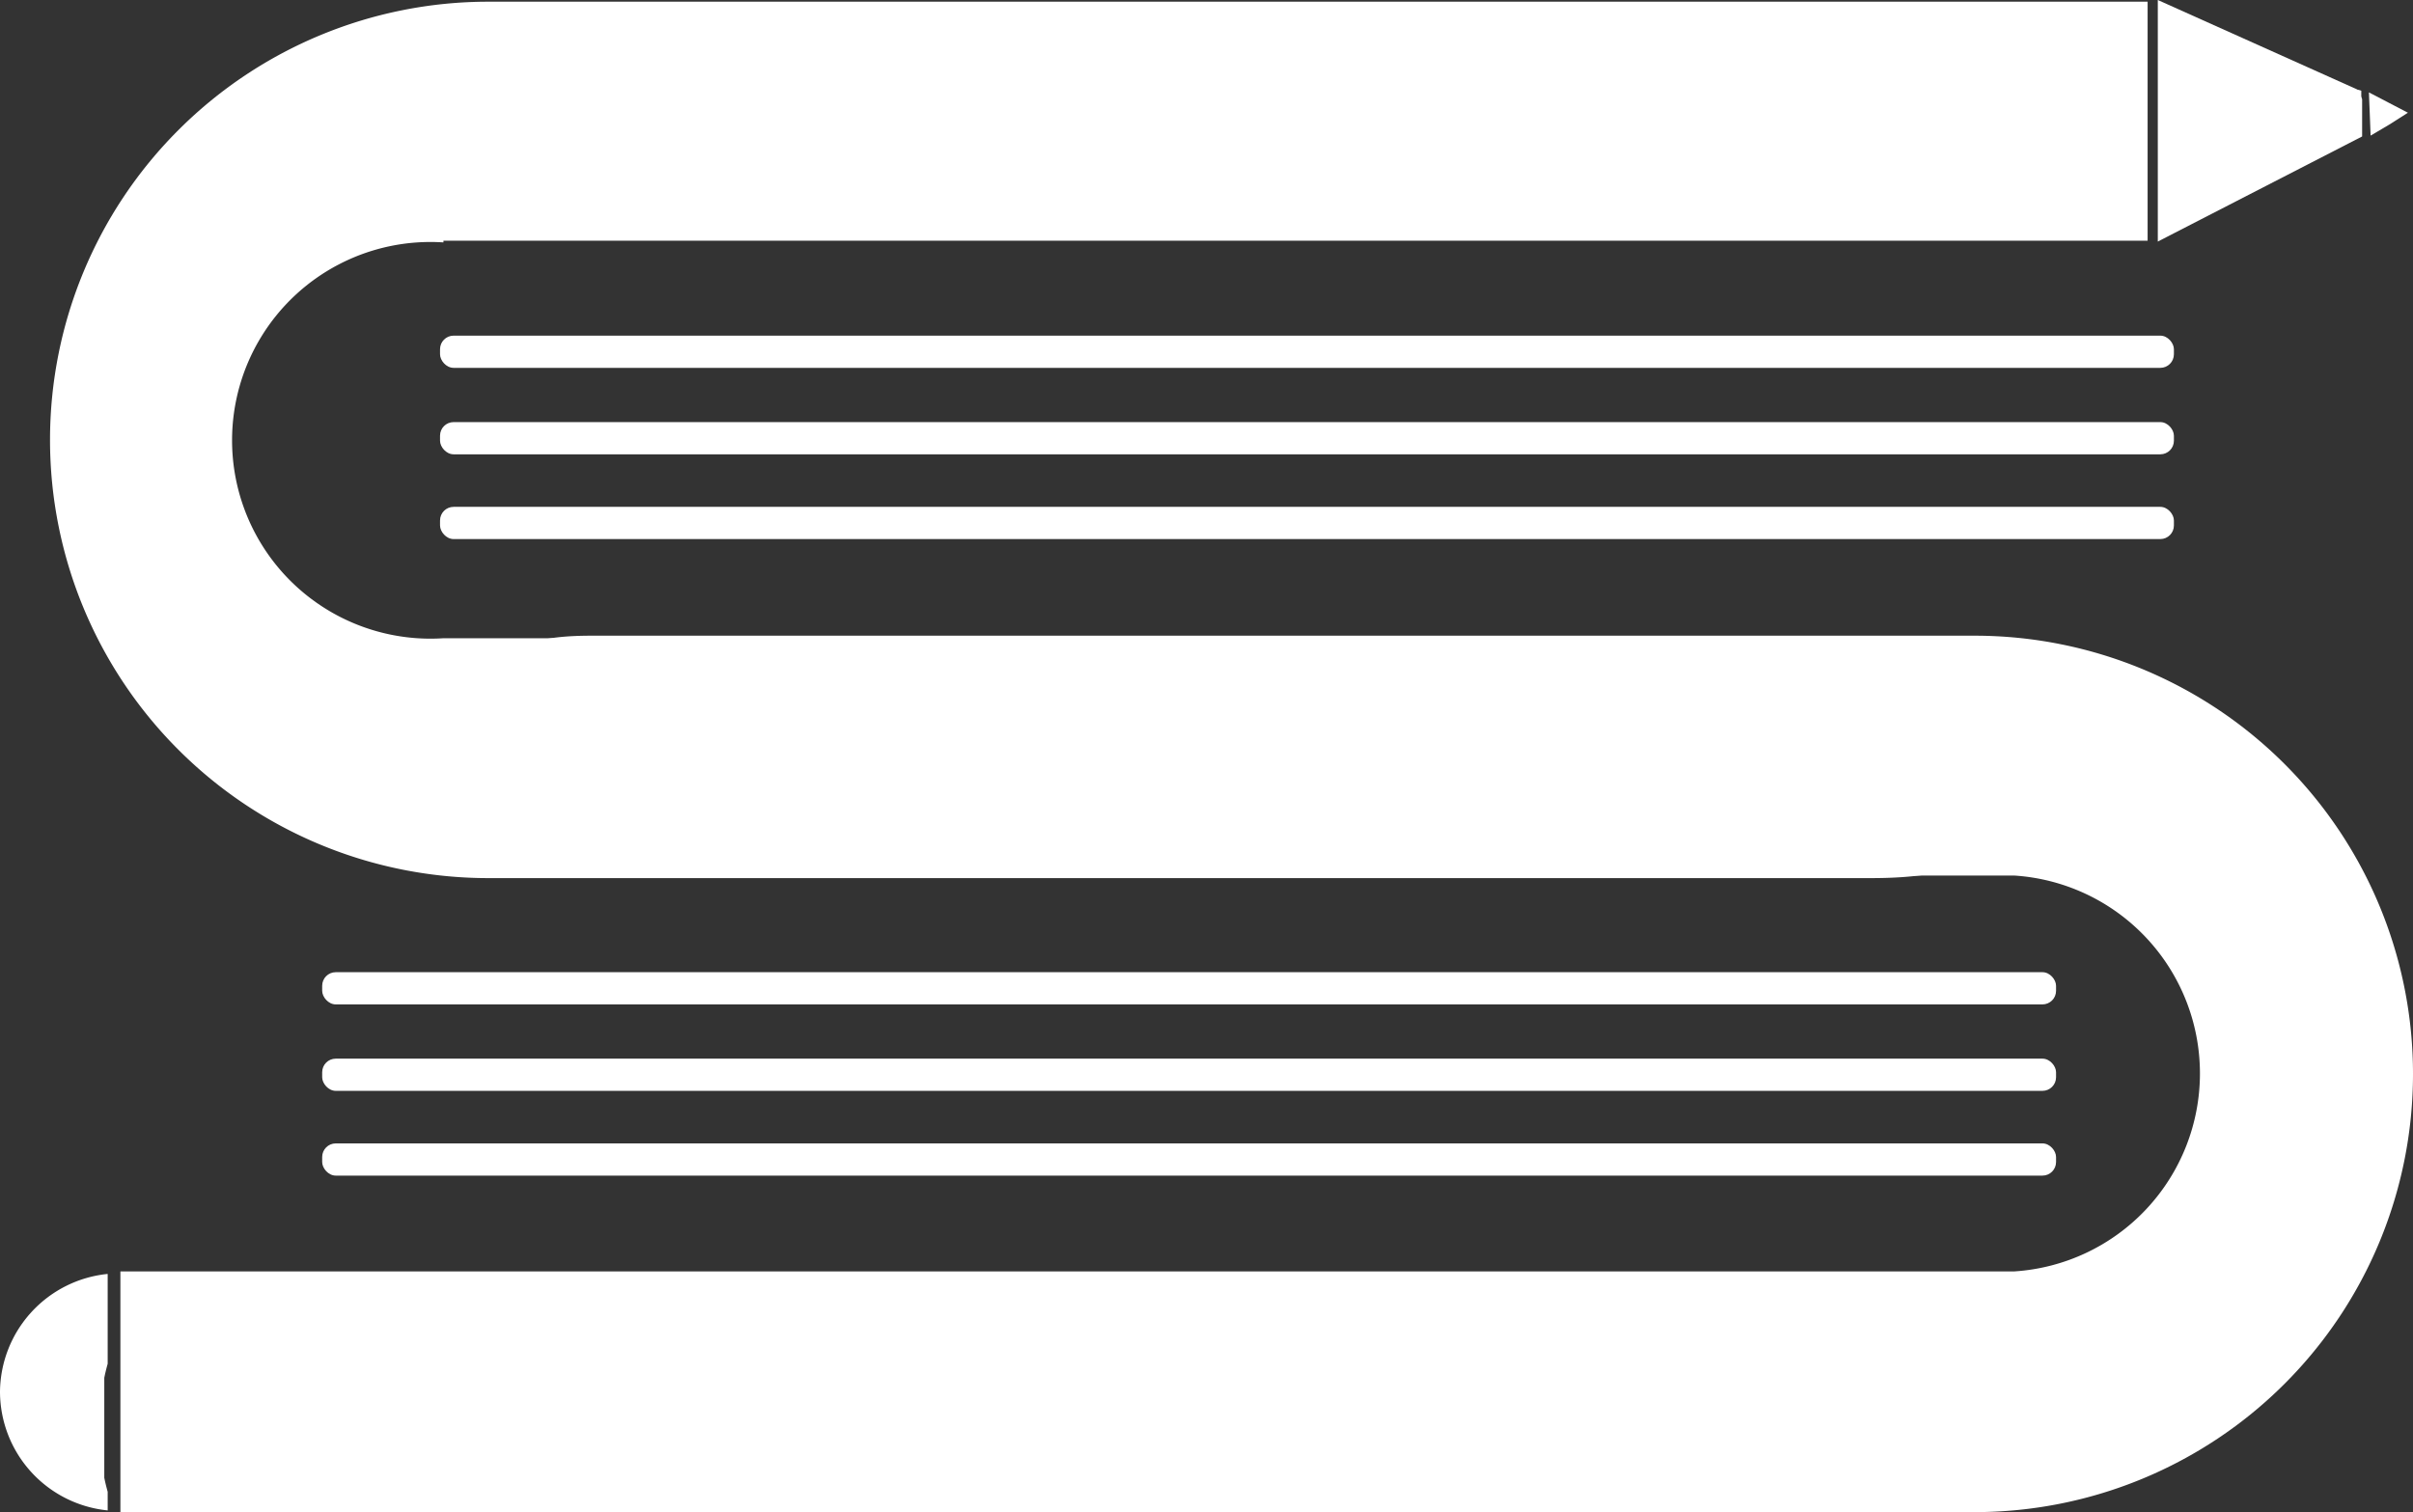 <svg id="Capa_1" data-name="Capa 1" xmlns="http://www.w3.org/2000/svg" viewBox="0 0 28.46 17.84"><rect x="0" y="0" width="28.46" height="17.84" fill="#333333" stroke="none"/><defs><style>.cls-1{fill:#fff;}</style></defs><title>1</title><rect class="cls-1" x="5.19" y="3.96" width="20.45" height="0.38" rx="0.16"/><rect class="cls-1" x="5.19" y="4.98" width="20.45" height="0.38" rx="0.16"/><rect class="cls-1" x="5.19" y="5.98" width="20.45" height="0.38" rx="0.16"/><rect class="cls-1" x="3.8" y="11.47" width="20.45" height="0.38" rx="0.16"/><rect class="cls-1" x="3.8" y="12.49" width="20.45" height="0.38" rx="0.16"/><rect class="cls-1" x="3.8" y="13.49" width="20.45" height="0.38" rx="0.16"/><path class="cls-1" d="M319.56,388.13l-2.34-1.05v2.85l2.41-1.24c0-.19,0-.34,0-.44A.45.45,0,0,0,319.56,388.13Z" transform="translate(-291.77 -387.08)"/><polygon class="cls-1" points="27.96 1.6 27.95 1.34 27.94 1.09 28.17 1.21 28.4 1.33 28.18 1.47 27.96 1.6"/><path class="cls-1" d="M315.06,394.58H298.74c-2,0-.35,1.15-1.21,2.83h18a2.34,2.34,0,0,1,0,4.67H293.19v2.84h21.87a5.17,5.17,0,0,0,0-10.34Z" transform="translate(-291.77 -387.08)"/><path class="cls-1" d="M291.77,403.5a1.41,1.41,0,0,0,1.27,1.4v-.22a2.83,2.83,0,0,1,0-1.51v-1.06A1.41,1.41,0,0,0,291.77,403.5Z" transform="translate(-291.77 -387.08)"/><path class="cls-1" d="M293,404.68v-1.51A2.83,2.83,0,0,0,293,404.68Z" transform="translate(-291.77 -387.08)"/><path class="cls-1" d="M297,389.92H317.1v-2.82H297.53a5.17,5.17,0,1,0,0,10.34h16.31c2,0,1.79-.9,1.22-2.83H297a2.34,2.34,0,1,1,0-4.67Z" transform="translate(-291.77 -387.08)"/><polygon class="cls-1" points="27.85 1.17 27.78 1.05 27.85 1.07 27.85 1.17"/></svg>